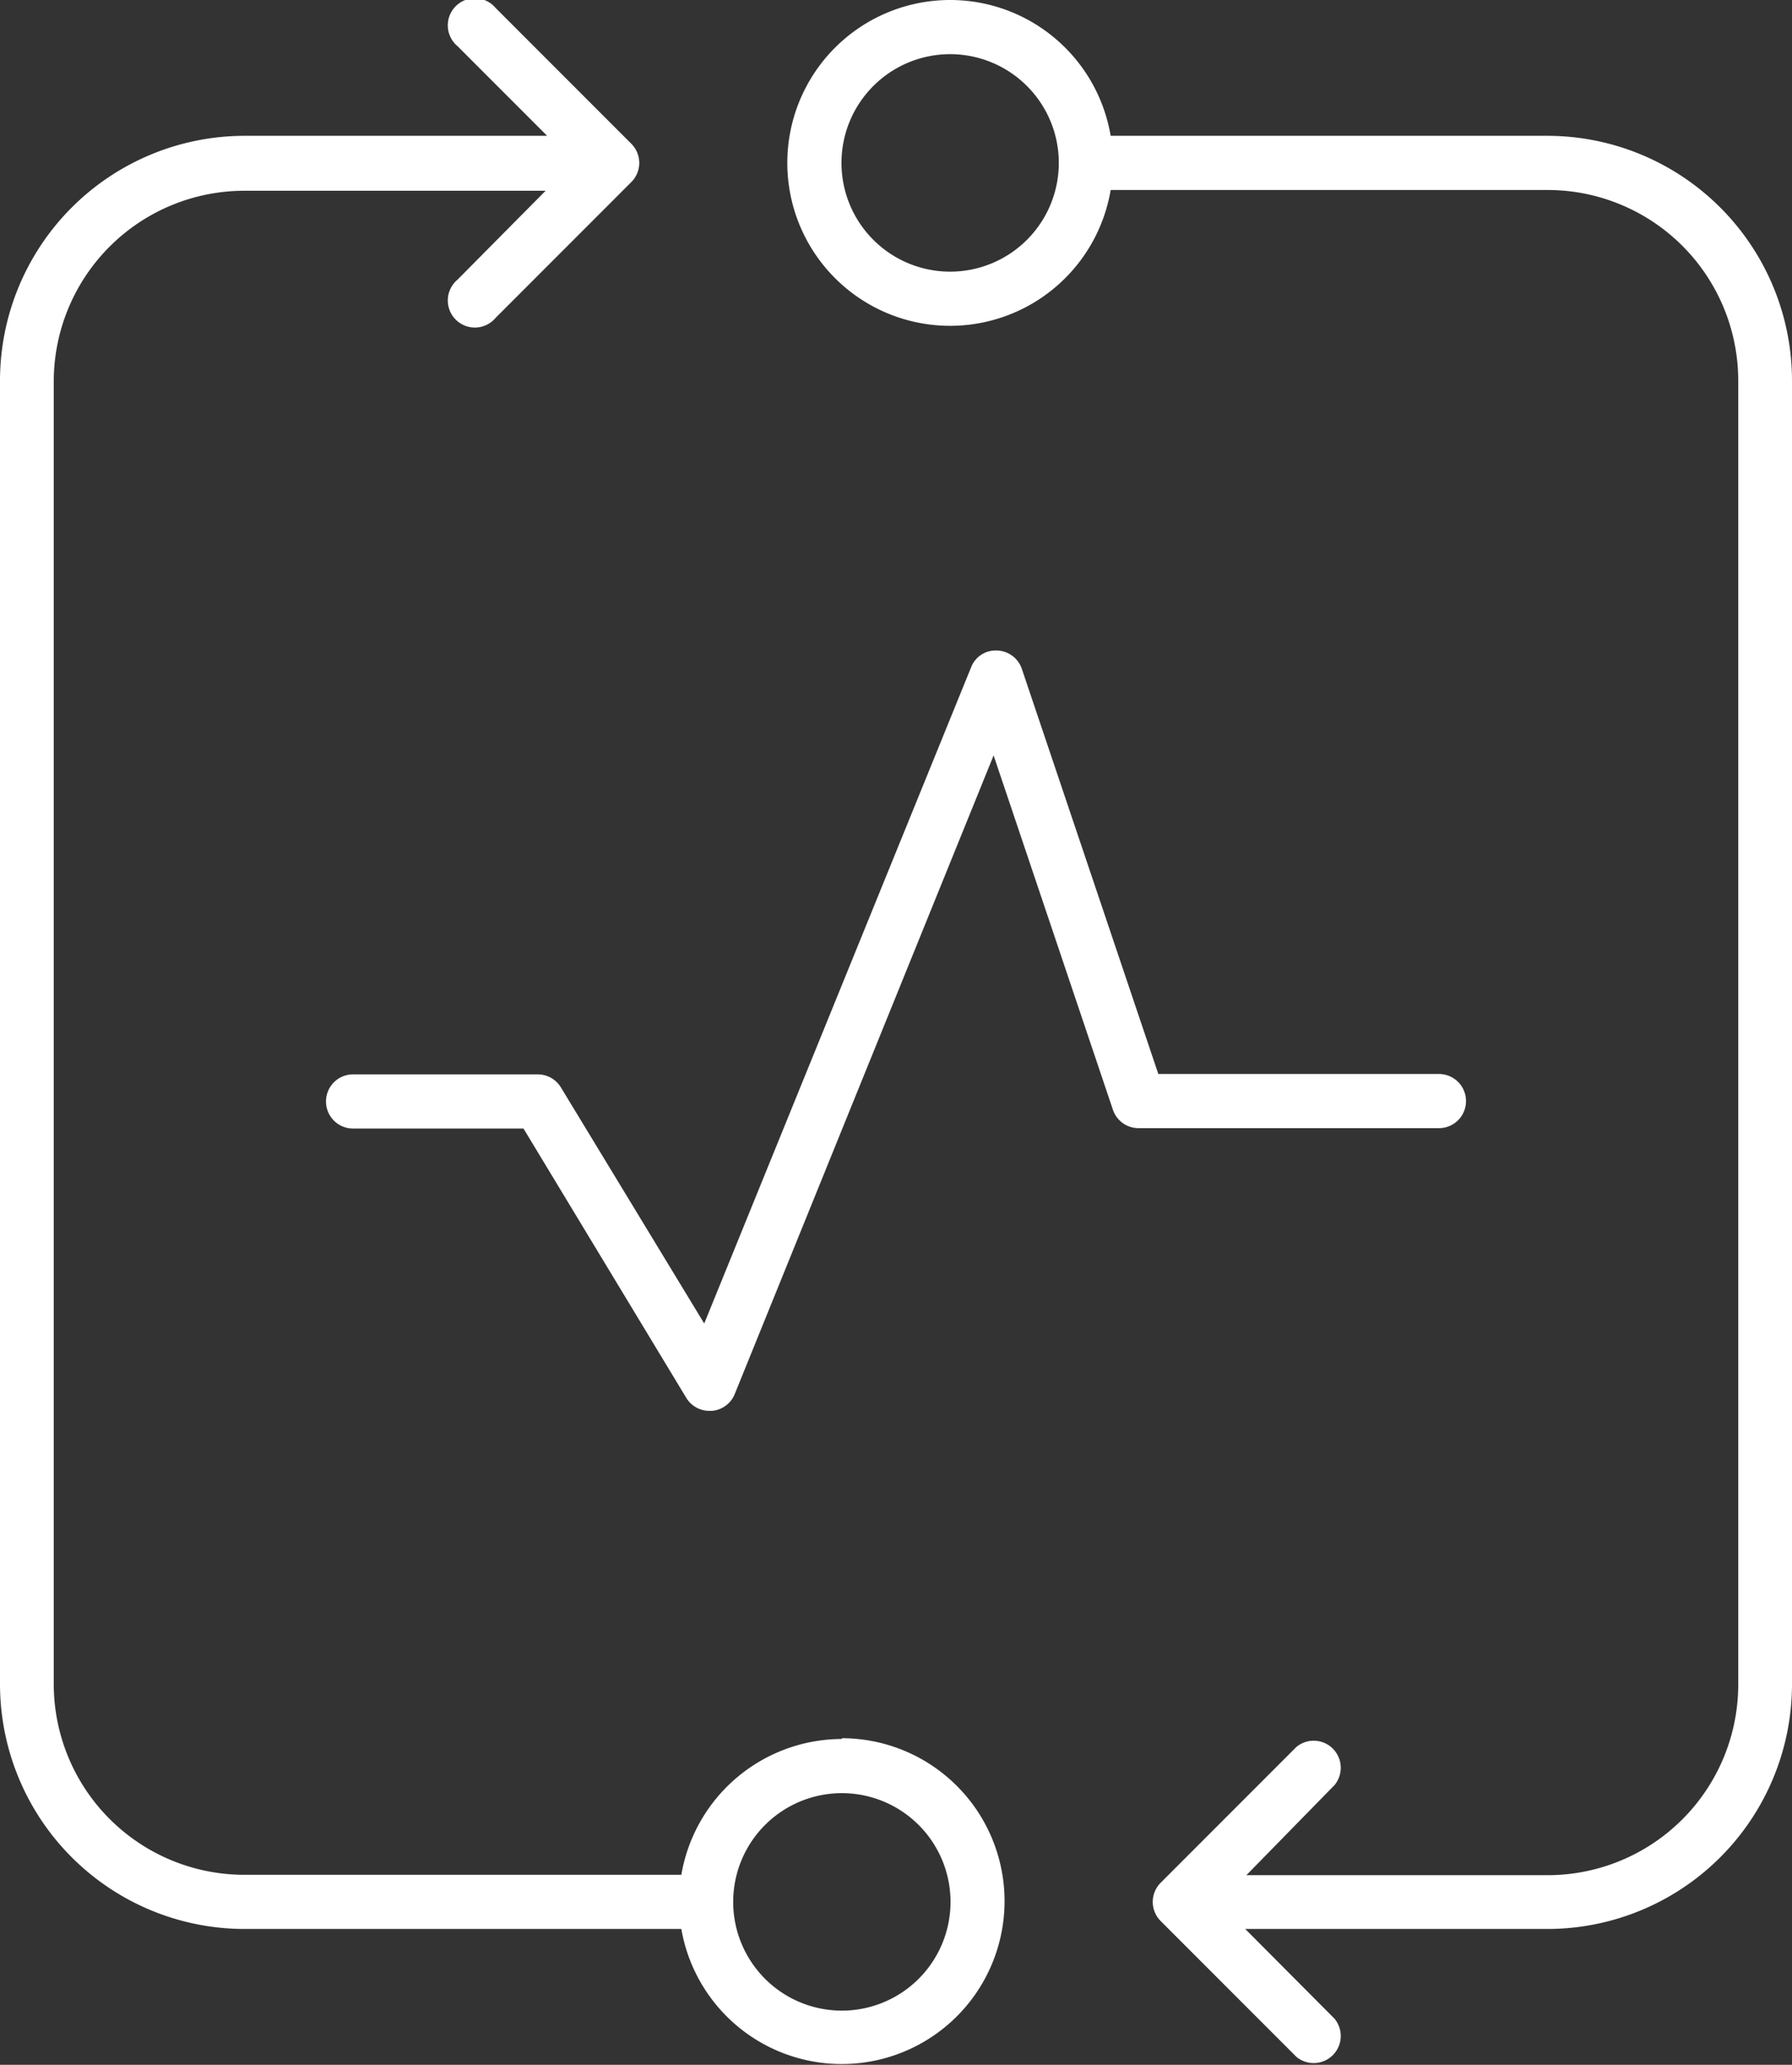<svg xmlns="http://www.w3.org/2000/svg" width="47" height="54.12" viewBox="0 0 47 54.12"><rect x="0" y="0" width="47" height="54.12" fill="#333333" stroke="none"/><defs><style>.release-cls-1{fill:#fff}</style></defs><title>Release</title><g id="Layer_2" data-name="Layer 2"><g id="Layer_1-2" data-name="Layer 1"><path class="release-cls-1" d="M40.59 3.56H29.13a4.27 4.27 0 1 0 0 1.42h11.46a5 5 0 0 1 5 5v34.17a5 5 0 0 1-5 5h-7.9L35 46.79a.71.71 0 0 0-1-1l-3.56 3.56a.71.71 0 0 0 0 1L34 53.91a.71.71 0 0 0 1-1l-2.34-2.35h7.9A6.42 6.42 0 0 0 47 44.15V10a6.42 6.42 0 0 0-6.41-6.44zM24.92 7.12a2.85 2.85 0 1 1 2.85-2.85 2.85 2.85 0 0 1-2.85 2.85zm-2.84 38.46a4.28 4.28 0 0 0-4.21 3.56H6.41a5 5 0 0 1-5-5V10a5 5 0 0 1 5-5h7.9L12 7.33a.71.71 0 1 0 1 1l3.56-3.56a.71.71 0 0 0 0-1L13 .21a.71.71 0 1 0-1 1l2.35 2.35H6.41A6.42 6.42 0 0 0 0 10v34.15a6.42 6.42 0 0 0 6.41 6.41h11.46a4.27 4.27 0 1 0 4.21-5zm0 7.12a2.85 2.85 0 1 1 2.85-2.85 2.85 2.85 0 0 1-2.85 2.85z"/><path class="release-cls-1" d="M38.45 28.86a.71.71 0 0 0-.71-.71h-7.36L26.8 17.53a.71.71 0 0 0-.65-.48.69.69 0 0 0-.68.44l-7 17.2-3.76-6.19a.71.71 0 0 0-.61-.34H9.26a.71.71 0 1 0 0 1.42h4.47L18 36.64a.71.71 0 0 0 .61.34h.06a.71.71 0 0 0 .6-.44l6.79-16.74 3.13 9.29a.71.71 0 0 0 .67.48h7.87a.71.71 0 0 0 .72-.71z"/></g></g></svg>